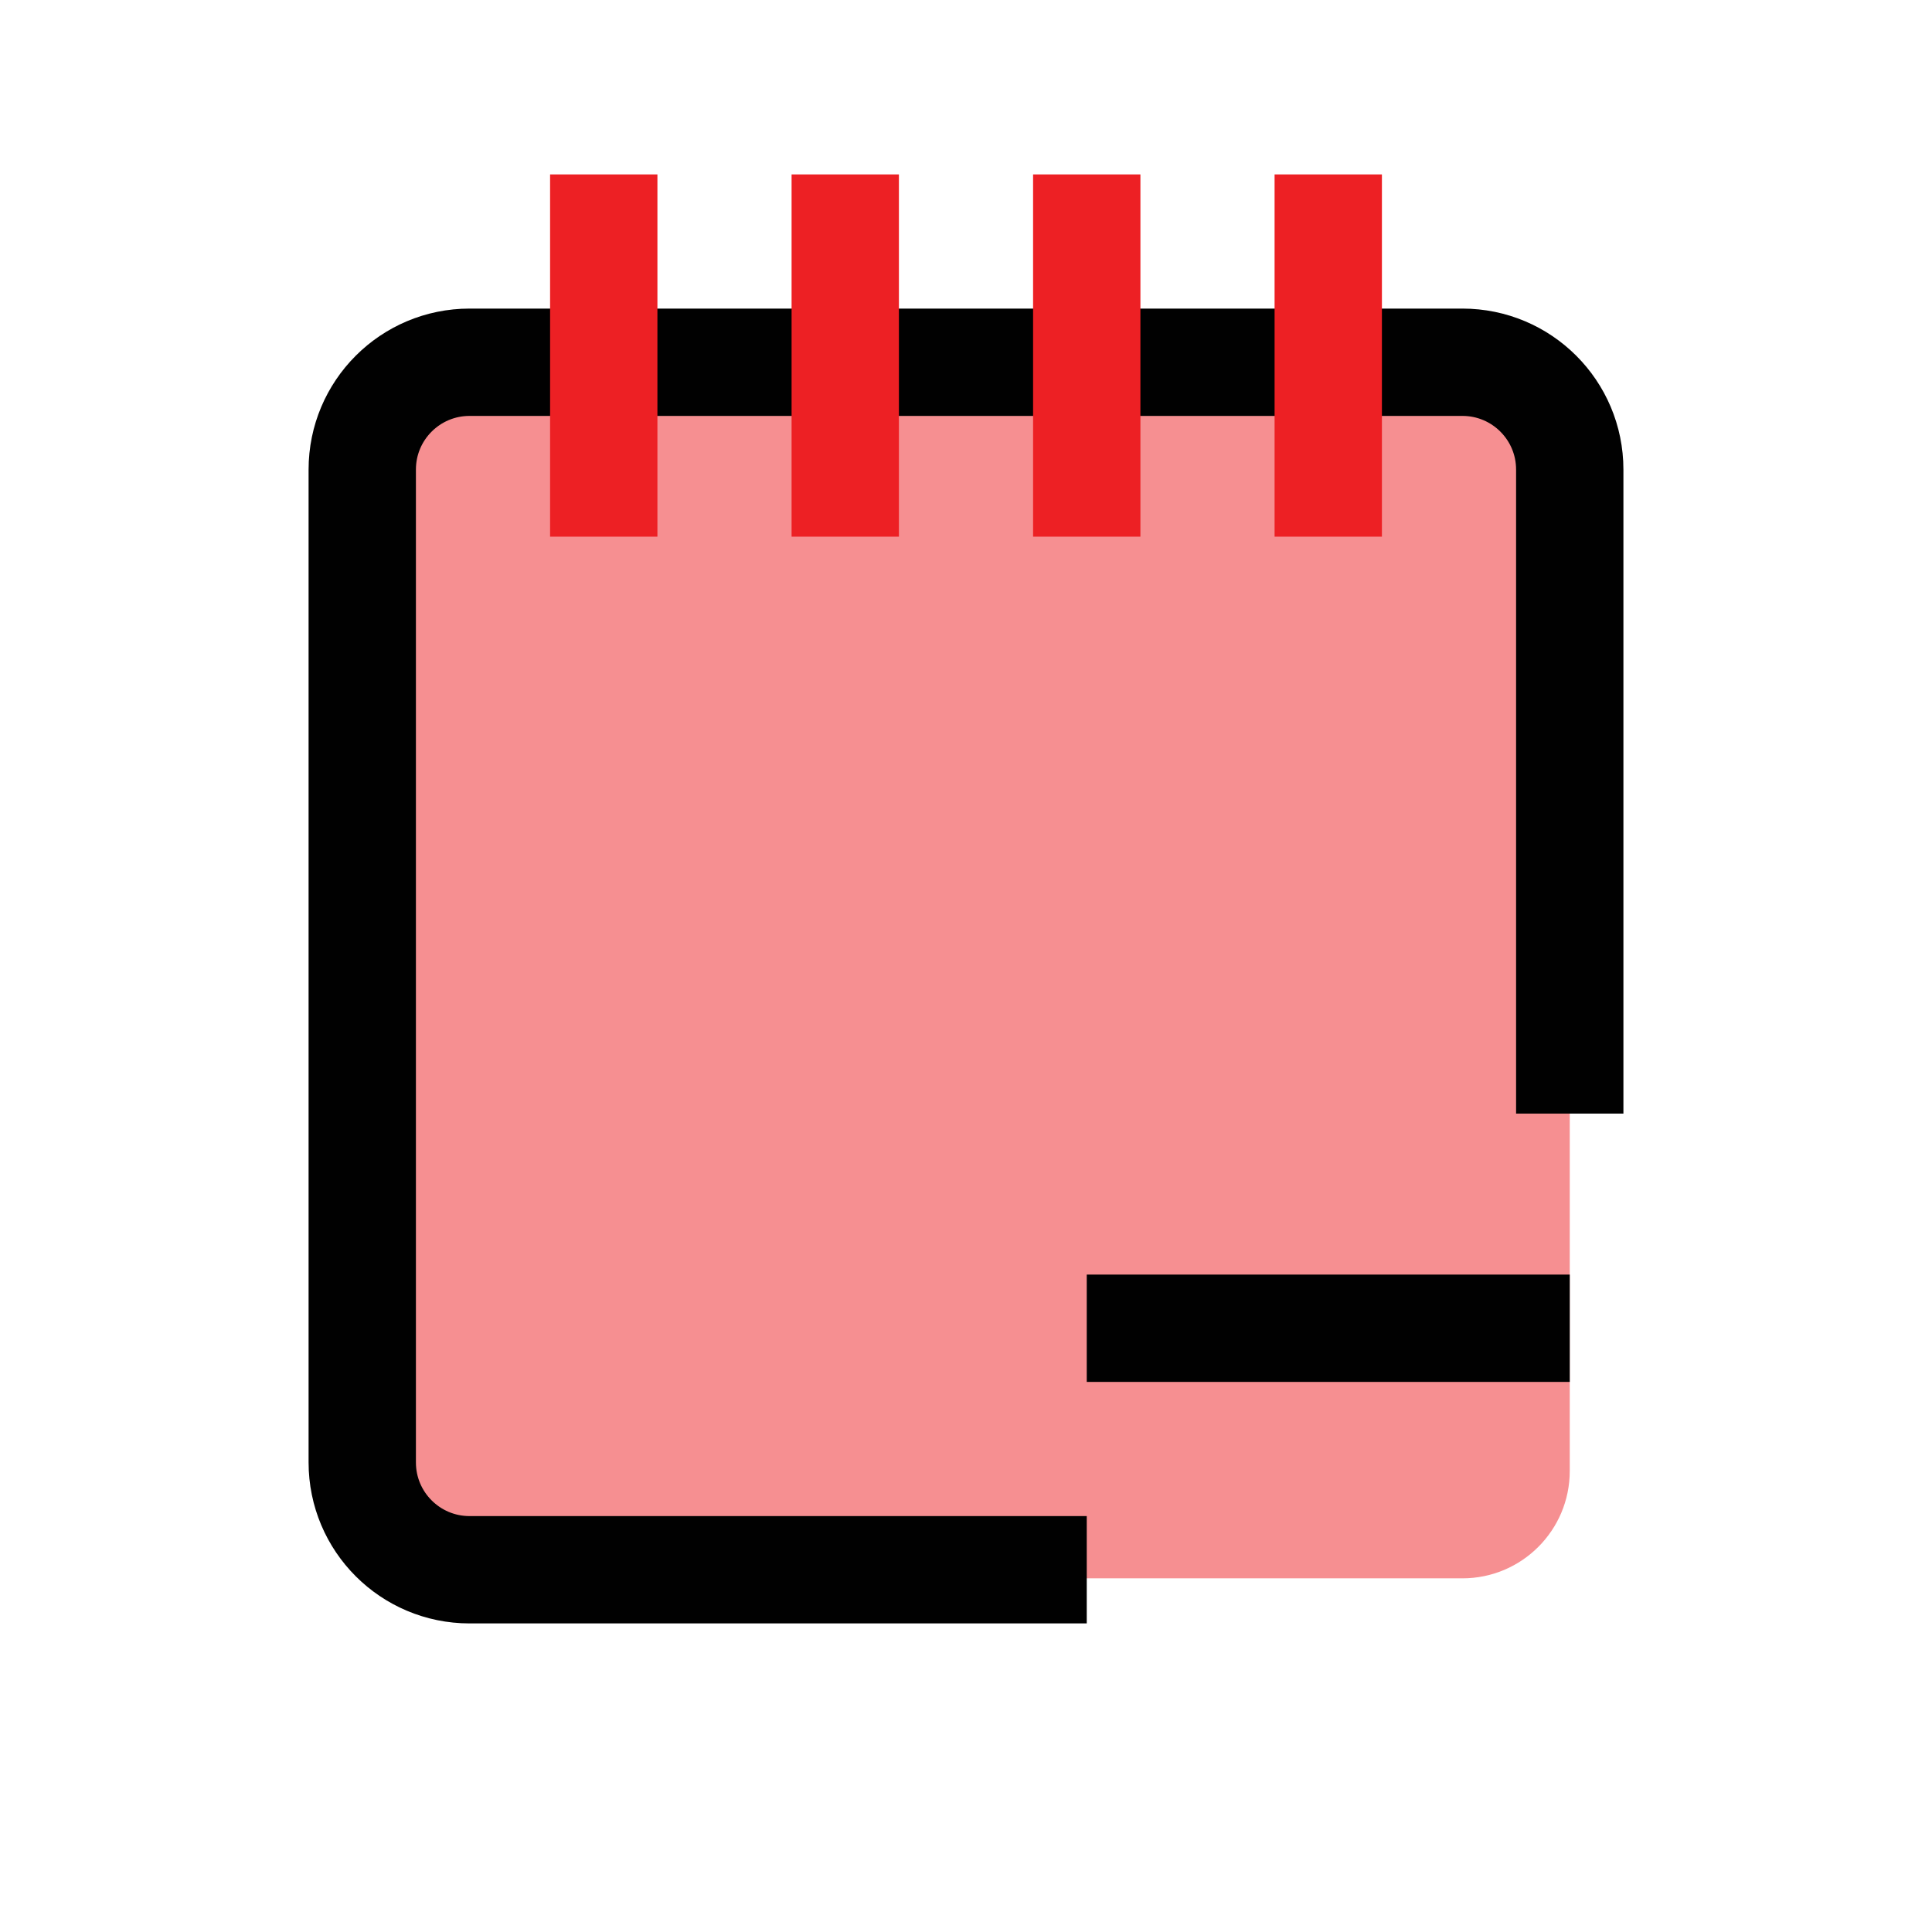 <?xml version="1.0" encoding="UTF-8"?>
<svg id="Layer_1" data-name="Layer 1" xmlns="http://www.w3.org/2000/svg" viewBox="0 0 72 72">
  <defs>
    <style>
      .cls-1 {
        fill: #010101;
        stroke: #ed2024;
      }

      .cls-1, .cls-2 {
        stroke-miterlimit: 10;
        stroke-width: 4px;
      }

      .cls-2 {
        fill: none;
        stroke: #010101;
      }

      .cls-3 {
        opacity: .5;
      }

      .cls-4 {
        fill: #ed2024;
        stroke-width: 0px;
      }
    </style>
  </defs>
  <g class="cls-3">
    <rect class="cls-4" x="13.5" y="13.82" width="45" height="45" rx="4" ry="4"/>
  </g>
  <line class="cls-2" x1="40.5" y1="49.5" x2="58.5" y2="49.5"/>
  <path class="cls-2" d="M58.5,41.5v-24c0-2.21-1.79-4-4-4H17.5c-2.21,0-4,1.79-4,4v37c0,2.21,1.79,4,4,4h23"/>
  <line class="cls-1" x1="22.5" y1="6.5" x2="22.5" y2="20"/>
  <line class="cls-1" x1="31.5" y1="6.5" x2="31.5" y2="20"/>
  <line class="cls-1" x1="40.5" y1="6.5" x2="40.5" y2="20"/>
  <line class="cls-1" x1="49.5" y1="6.5" x2="49.5" y2="20"/>
</svg>